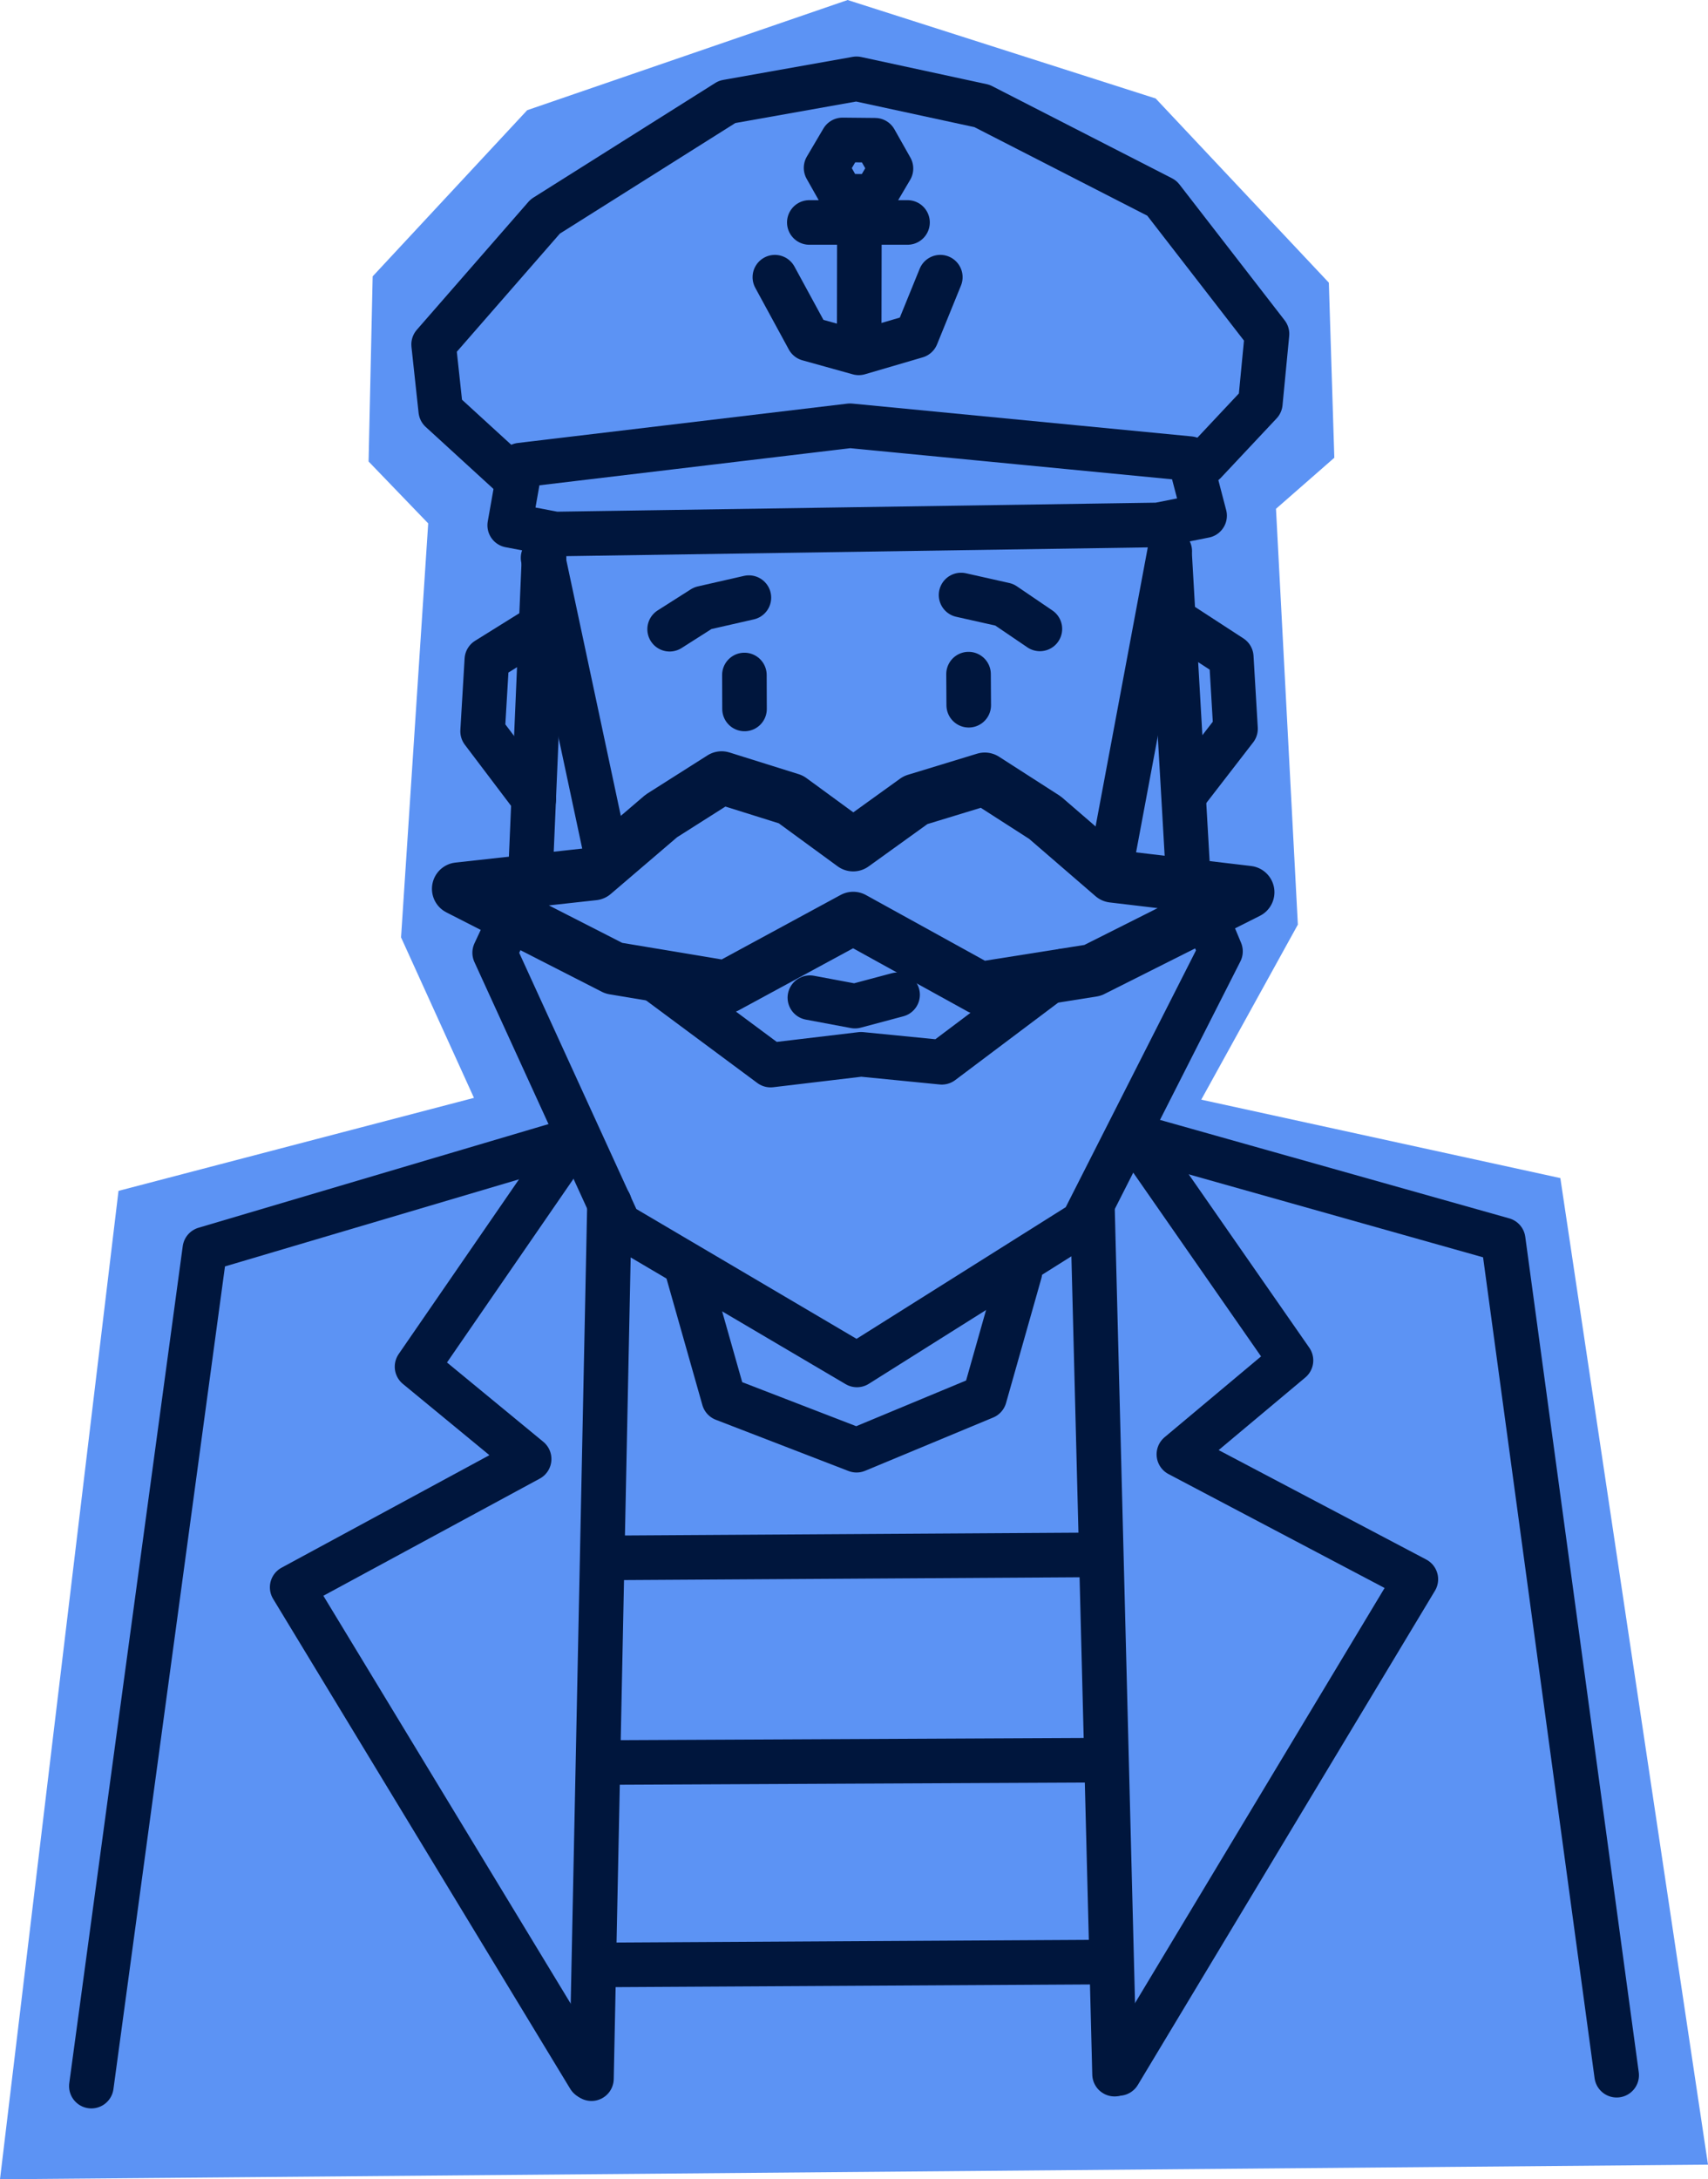 <?xml version="1.0" encoding="UTF-8" standalone="no"?>
<!-- Created with Inkscape (http://www.inkscape.org/) -->

<svg
   width="95.803mm"
   height="122.182mm"
   viewBox="0 0 95.803 122.182"
   version="1.1"
   id="svg5"
   inkscape:version="1.2.2 (732a01da63, 2022-12-09)"
   sodipodi:docname="captain-project-no-curves.svg"
   xmlns:inkscape="http://www.inkscape.org/namespaces/inkscape"
   xmlns:sodipodi="http://sodipodi.sourceforge.net/DTD/sodipodi-0.dtd"
   xmlns="http://www.w3.org/2000/svg"
   xmlns:svg="http://www.w3.org/2000/svg">
  <sodipodi:namedview
     id="namedview7"
     pagecolor="#ffffff"
     bordercolor="#000000"
     borderopacity="0.25"
     inkscape:showpageshadow="2"
     inkscape:pageopacity="0.0"
     inkscape:pagecheckerboard="0"
     inkscape:deskcolor="#d1d1d1"
     inkscape:document-units="mm"
     showgrid="false"
     inkscape:zoom="1.829812"
     inkscape:cx="247.83967"
     inkscape:cy="504.96992"
     inkscape:window-width="3840"
     inkscape:window-height="2054"
     inkscape:window-x="-11"
     inkscape:window-y="-11"
     inkscape:window-maximized="1"
     inkscape:current-layer="layer2" />
  <defs
     id="defs2">
    <linearGradient
       id="linearGradient4413"
       inkscape:swatch="solid">
      <stop
         style="stop-color:#000000;stop-opacity:1;"
         offset="0"
         id="stop4411" />
    </linearGradient>
  </defs>
  <g
     inkscape:groupmode="layer"
     id="layer2"
     inkscape:label="Camada 2"
     style="display:inline"
     transform="translate(-57.098,-51.431)">
    <path
       style="fill:#5c93f4;fill-opacity:1;stroke:none;stroke-width:2.5;stroke-linecap:round;stroke-linejoin:round;stroke-miterlimit:3.8;paint-order:stroke fill markers"
       d="m 57.098,173.614 95.803,-0.818 -8.282,-55.314 -20.142,-4.397 5.419,-9.815 -1.227,-23.312 3.272,-2.863 -0.307,-9.815 -9.713,-10.327 -17.279,-5.521 -17.973,6.177 -8.668,9.317 -0.229,10.379 3.344,3.471 -1.523,23.21 4.09,8.998 -19.938,5.214 z"
       id="path3775"
       inkscape:export-filename="polygonal-captain--backgrounded.svg"
       inkscape:export-xdpi="96"
       inkscape:export-ydpi="96"
       sodipodi:nodetypes="cccccccccccccccccc" />
  </g>
  <g
     inkscape:label="Camada 1"
     inkscape:groupmode="layer"
     id="layer1"
     style="display:inline"
     transform="translate(-57.098,-51.431)">
    <path
       style="fill:#00163d;fill-opacity:0;stroke:#00163d;stroke-width:2.962;stroke-linecap:round;stroke-linejoin:round;stroke-dasharray:none;stroke-opacity:1;paint-order:stroke fill markers"
       d="m 97.835,106.768 -6.306,-1.051 -8.722,-4.453 7.586,-0.837 3.801,-3.25 3.38,-2.144 3.883,1.217 3.497,2.556 3.497,-2.517 3.883,-1.185 3.38,2.171 3.801,3.281 7.586,0.9 -8.722,4.382 -6.306,1 -7.118,-3.928 z"
       id="path1306-6"
       sodipodi:nodetypes="ccccccccccccccccc"
       inkscape:export-filename="captain-polygonal.svg"
       inkscape:export-xdpi="96"
       inkscape:export-ydpi="96" />
    <path
       style="fill:#00163d;fill-opacity:0;stroke:#00163d;stroke-width:2.5;stroke-linecap:round;stroke-linejoin:round;stroke-dasharray:none;stroke-opacity:1;paint-order:stroke fill markers"
       d="m 122.714,82.686 1.02,17.713 1.822,4.371 -7.722,15.217 -12.67,7.971 -13.347,-7.865 -6.973,-15.245 2.003,-4.288 0.767,-17.894"
       id="path7062-8"
       sodipodi:nodetypes="ccccccccc" />
    <path
       style="opacity:1;fill:#00163d;fill-opacity:0;stroke:#00163d;stroke-width:2.5;stroke-linecap:round;stroke-linejoin:round;stroke-dasharray:none;stroke-opacity:1;paint-order:stroke fill markers"
       d="m 93.84,106.337 6.481,4.809 5.075,-0.604 4.529,0.447 6.805,-5.116"
       id="path8045"
       sodipodi:nodetypes="ccccc" />
    <path
       style="opacity:1;fill:#00163d;fill-opacity:0;stroke:#00163d;stroke-width:2.5;stroke-linecap:round;stroke-linejoin:round;stroke-dasharray:none;stroke-opacity:1;paint-order:stroke fill markers"
       d="M 91.039,99.037 87.559,82.708"
       id="path8049"
       sodipodi:nodetypes="cc" />
    <path
       style="fill:#00163d;fill-opacity:0;stroke:#00163d;stroke-width:2.5;stroke-linecap:round;stroke-linejoin:round;stroke-dasharray:none;stroke-opacity:1;paint-order:stroke fill markers"
       d="m 119.504,99.464 3.206,-17.131"
       id="path8049-1"
       sodipodi:nodetypes="cc" />
    <path
       style="opacity:1;fill:#00163d;fill-opacity:0;stroke:#00163d;stroke-width:2.5;stroke-linecap:round;stroke-linejoin:round;stroke-dasharray:none;stroke-opacity:1;paint-order:stroke fill markers"
       d="m 86.285,77.509 -0.597,3.374 2.562,0.488 33.798,-0.509 2.617,-0.519 -0.836,-3.199 -19.052,-1.842 z"
       id="path10276"
       sodipodi:nodetypes="cccccccc" />
    <path
       style="opacity:1;fill:#00163d;fill-opacity:0;stroke:#00163d;stroke-width:2.5;stroke-linecap:round;stroke-linejoin:round;stroke-dasharray:none;stroke-opacity:1;paint-order:stroke fill markers"
       d="m 85.638,77.937 -3.818,-3.492 -0.4,-3.702 6.26,-7.174 10.202,-6.427 7.26,-1.292 7.034,1.521 10.091,5.168 5.898,7.615 -0.374,3.881 -3.119,3.323"
       id="path18990"
       sodipodi:nodetypes="ccccccccccc" />
    <path
       style="opacity:1;fill:#00163d;fill-opacity:0;stroke:#00163d;stroke-width:2.5;stroke-linecap:round;stroke-linejoin:round;stroke-dasharray:none;stroke-opacity:1;paint-order:stroke fill markers"
       d="m 105.304,62.459 -0.013,7.835"
       id="path21900"
       sodipodi:nodetypes="cc" />
    <path
       style="opacity:1;fill:#00163d;fill-opacity:0;stroke:#00163d;stroke-width:2.5;stroke-linecap:round;stroke-linejoin:round;stroke-dasharray:none;stroke-opacity:1;paint-order:stroke fill markers"
       d="m 100.561,66.972 1.88,3.456 2.825,0.786 3.234,-0.947 1.341,-3.296"
       id="path21902"
       sodipodi:nodetypes="ccccc" />
    <path
       style="opacity:1;fill:#00163d;fill-opacity:0;stroke:#00163d;stroke-width:2.5;stroke-linecap:round;stroke-linejoin:round;stroke-dasharray:none;stroke-opacity:1;paint-order:stroke fill markers"
       d="m 102.493,63.903 5.508,-3e-6"
       id="path21906"
       sodipodi:nodetypes="cc" />
    <path
       style="opacity:1;fill:#00163d;fill-opacity:0;stroke:#00163d;stroke-width:2.5;stroke-linecap:round;stroke-linejoin:round;stroke-dasharray:none;stroke-opacity:1;paint-order:stroke fill markers"
       d="m 111.424,89.227 0.011,1.743"
       id="path21908"
       sodipodi:nodetypes="cc" />
    <path
       style="fill:#00163d;fill-opacity:0;stroke:#00163d;stroke-width:2.5;stroke-linecap:round;stroke-linejoin:round;stroke-dasharray:none;stroke-opacity:1;paint-order:stroke fill markers"
       d="m 98.852,89.276 0.007,1.903"
       id="path21908-2"
       sodipodi:nodetypes="cc" />
    <path
       style="opacity:1;fill:#00163d;fill-opacity:0;stroke:#00163d;stroke-width:2.5;stroke-linecap:round;stroke-linejoin:round;stroke-dasharray:none;stroke-opacity:1;paint-order:stroke fill markers"
       d="m 87.248,86.649 -2.842,1.77 -0.238,4.012 2.871,3.793"
       id="path21932"
       sodipodi:nodetypes="cccc" />
    <path
       style="fill:#00163d;fill-opacity:0;stroke:#00163d;stroke-width:2.5;stroke-linecap:round;stroke-linejoin:round;stroke-dasharray:none;stroke-opacity:1;paint-order:stroke fill markers"
       d="m 123.319,86.424 2.842,1.848 0.238,4.018 -2.871,3.714"
       id="path21932-5"
       sodipodi:nodetypes="cccc" />
    <path
       style="opacity:1;fill:#00163d;fill-opacity:0;stroke:#00163d;stroke-width:2.5;stroke-linecap:round;stroke-linejoin:round;stroke-dasharray:none;stroke-opacity:1;paint-order:stroke fill markers"
       d="m 95.65,122.649 2.047,7.216 7.445,2.874 7.183,-2.987 1.981,-6.99"
       id="path21956"
       sodipodi:nodetypes="ccccc" />
    <path
       style="fill:#00163d;fill-opacity:0;stroke:#00163d;stroke-width:2.5;stroke-linecap:round;stroke-linejoin:round;stroke-dasharray:none;stroke-opacity:1;paint-order:stroke fill markers"
       d="m 118.37,118.978 1.244,48.742"
       id="path22016-7"
       sodipodi:nodetypes="cc" />
    <path
       style="opacity:1;fill:#00163d;fill-opacity:0;stroke:#00163d;stroke-width:2.5;stroke-linecap:round;stroke-linejoin:round;stroke-dasharray:none;stroke-opacity:1;paint-order:stroke fill markers"
       d="M 91.079,138.776 118.395,138.608"
       id="path22065"
       sodipodi:nodetypes="cc" />
    <path
       style="opacity:1;fill:#00163d;fill-opacity:0;stroke:#00163d;stroke-width:2.5;stroke-linecap:round;stroke-linejoin:round;stroke-dasharray:none;stroke-opacity:1;paint-order:stroke fill markers"
       d="m 91.08,150.249 27.838,-0.132"
       id="path22071"
       sodipodi:nodetypes="cc" />
    <path
       style="opacity:1;fill:#00163d;fill-opacity:0;stroke:#00163d;stroke-width:2.5;stroke-linecap:round;stroke-linejoin:round;stroke-dasharray:none;stroke-opacity:1;paint-order:stroke fill markers"
       d="m 90.542,161.598 28.581,-0.162"
       id="path22073"
       sodipodi:nodetypes="cc" />
    <path
       style="opacity:1;fill:#00163d;fill-opacity:0;stroke:#00163d;stroke-width:2.5;stroke-linecap:round;stroke-linejoin:round;stroke-dasharray:none;stroke-opacity:1;paint-order:stroke fill markers"
       d="m 94.658,86.709 1.858,-1.181 2.588,-0.59"
       id="path22079"
       sodipodi:nodetypes="ccc" />
    <path
       style="fill:#00163d;fill-opacity:0;stroke:#00163d;stroke-width:2.5;stroke-linecap:round;stroke-linejoin:round;stroke-dasharray:none;stroke-opacity:1;paint-order:stroke fill markers"
       d="m 115.426,86.691 -1.995,-1.355 -2.426,-0.544"
       id="path22079-9"
       sodipodi:nodetypes="ccc" />
    <path
       style="opacity:1;fill:#00163d;fill-opacity:0;stroke:#00163d;stroke-width:2.5;stroke-linecap:round;stroke-linejoin:round;stroke-dasharray:none;stroke-opacity:1;paint-order:stroke fill markers"
       d="m 120.642,115.09 20.771,5.853 6.365,46.837"
       id="path22103"
       sodipodi:nodetypes="ccc" />
    <path
       style="opacity:1;fill:#00163d;fill-opacity:0;stroke:#00163d;stroke-width:2.5;stroke-linecap:round;stroke-linejoin:round;stroke-dasharray:none;stroke-opacity:1;paint-order:stroke fill markers"
       d="m 121.037,115.526 8.473,12.178 -6.288,5.266 13.292,7.004 -16.666,27.708"
       id="path22107"
       sodipodi:nodetypes="ccccc" />
    <path
       style="fill:#00163d;fill-opacity:0;stroke:#00163d;stroke-width:2.5;stroke-linecap:round;stroke-linejoin:round;stroke-dasharray:none;stroke-opacity:1;paint-order:stroke fill markers"
       d="m 89.358,115.316 -20.771,6.149 -6.365,46.927"
       id="path22103-3"
       sodipodi:nodetypes="ccc" />
    <path
       style="fill:#00163d;fill-opacity:0;stroke:#00163d;stroke-width:2.5;stroke-linecap:round;stroke-linejoin:round;stroke-dasharray:none;stroke-opacity:1;paint-order:stroke fill markers"
       d="m 88.963,115.757 -8.473,12.299 6.288,5.176 -13.292,7.193 16.666,27.471"
       id="path22107-5"
       sodipodi:nodetypes="ccccc" />
    <path
       style="fill:#00163d;fill-opacity:0;stroke:#00163d;stroke-width:2.5;stroke-linecap:round;stroke-linejoin:round;stroke-dasharray:none;stroke-opacity:1;paint-order:stroke fill markers"
       d="m 91.285,118.895 -1.012,49.079"
       id="path22016-7-8"
       sodipodi:nodetypes="cc" />
    <path
       style="fill:#00163d;fill-opacity:0;stroke:#00163d;stroke-width:2.5;stroke-linecap:round;stroke-linejoin:round;stroke-dasharray:none;stroke-opacity:1;paint-order:stroke fill markers"
       d="m 102.525,107.367 2.529,0.474 2.391,-0.638"
       id="path7260"
       sodipodi:nodetypes="ccc" />
    <path
       sodipodi:type="star"
       style="fill:#00163d;fill-opacity:0;stroke:#00163d;stroke-width:2.5;stroke-linecap:round;stroke-linejoin:round;stroke-miterlimit:3.8;stroke-opacity:1;paint-order:stroke fill markers"
       id="path1899"
       inkscape:flatsided="true"
       sodipodi:sides="6"
       sodipodi:cx="84.658646"
       sodipodi:cy="44.962124"
       sodipodi:r1="1.8198775"
       sodipodi:r2="1.5352679"
       sodipodi:arg1="1.0568767"
       sodipodi:arg2="1.5804754"
       inkscape:rounded="0"
       inkscape:randomized="0"
       d="m 85.553,46.547 -1.82,-0.018 -0.895,-1.585 0.925,-1.567 1.82,0.018 0.895,1.585 z"
       inkscape:transform-center-x="1.0665657e-06"
       transform="translate(20.595,15.899)" />
  </g>
</svg>
